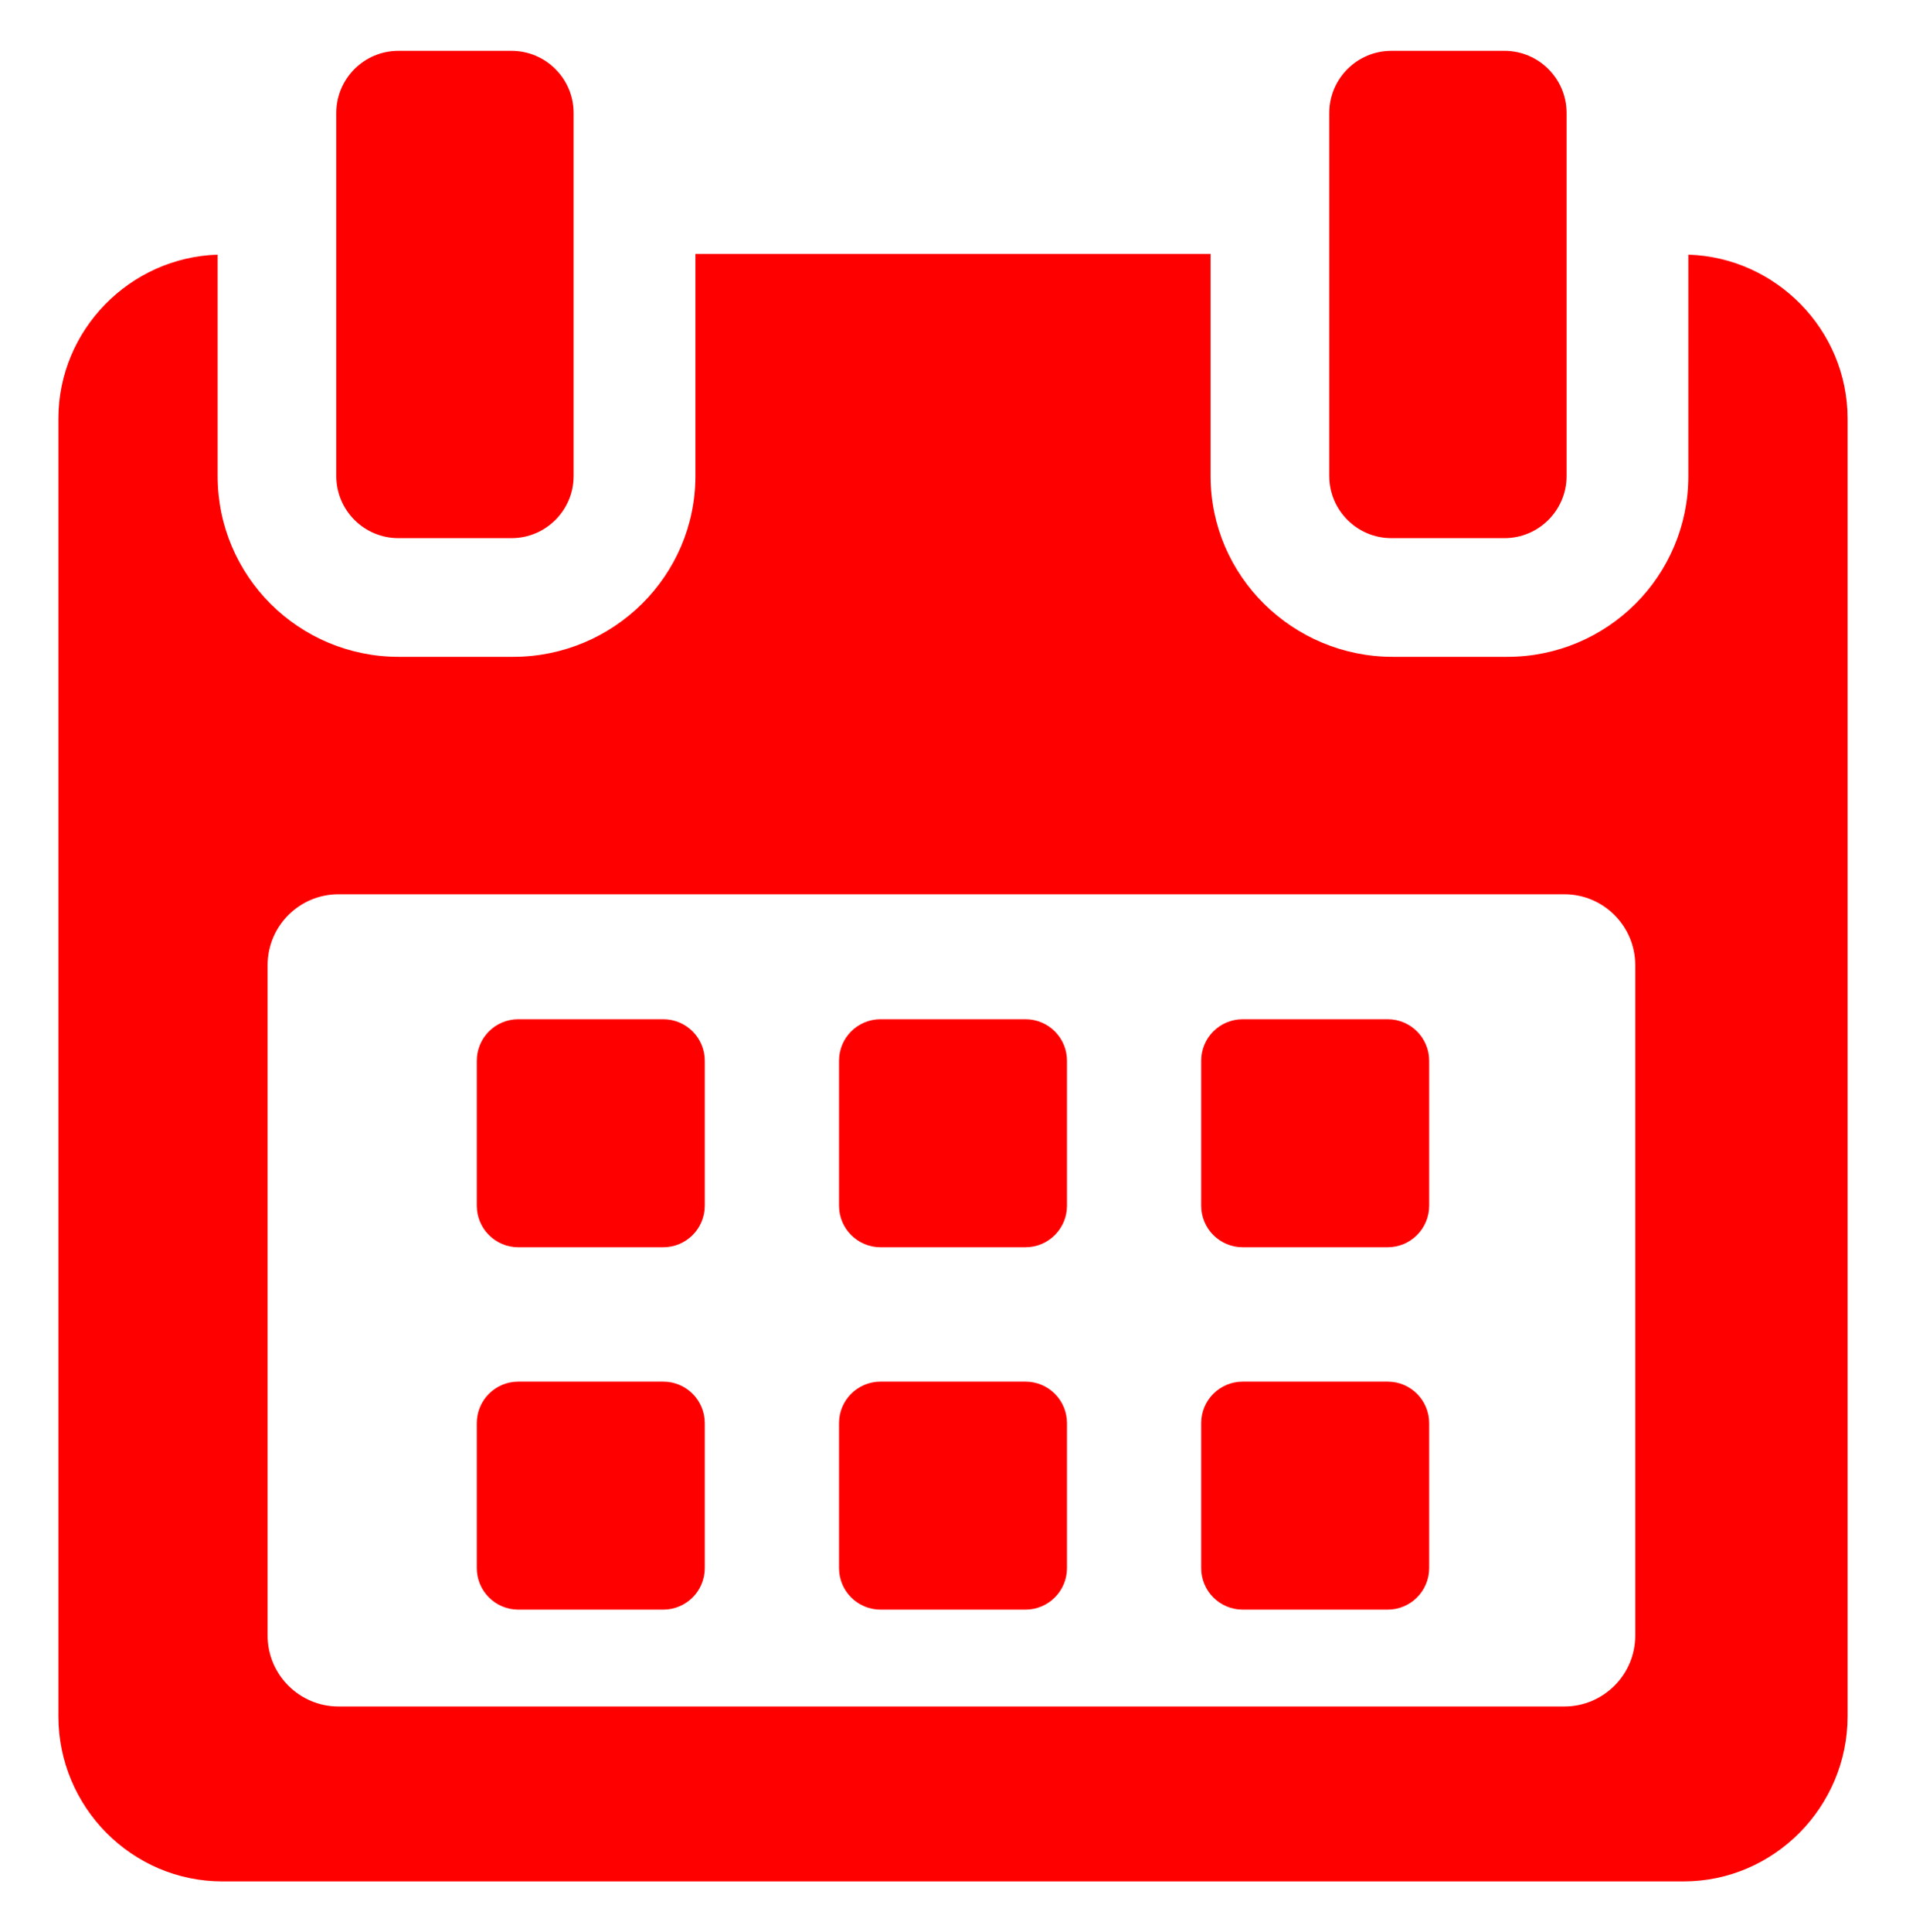 <svg width="150" height="152" viewBox="0 0 150 152" fill="none" xmlns="http://www.w3.org/2000/svg">
<g filter="url(#filter0_d)">
<path d="M55.464 79.443C55.464 77.639 54.001 76.178 52.196 76.178H40.79C38.987 76.178 37.523 77.639 37.523 79.443V90.847C37.523 92.653 38.987 94.115 40.79 94.115H52.196C54.001 94.115 55.464 92.653 55.464 90.847V79.443Z" fill="#FF0000"/>
<path d="M83.97 79.443C83.97 77.639 82.507 76.178 80.705 76.178H69.298C67.495 76.178 66.031 77.639 66.031 79.443V90.847C66.031 92.653 67.495 94.115 69.298 94.115H80.705C82.507 94.115 83.97 92.653 83.97 90.847V79.443Z" fill="#FF0000"/>
<path d="M112.474 79.443C112.474 77.639 111.011 76.178 109.208 76.178H97.802C95.996 76.178 94.533 77.639 94.533 79.443V90.847C94.533 92.653 95.996 94.115 97.802 94.115H109.208C111.011 94.115 112.474 92.653 112.474 90.847V79.443Z" fill="#FF0000"/>
<path d="M55.464 107.952C55.464 106.145 54.001 104.685 52.196 104.685H40.79C38.987 104.685 37.523 106.145 37.523 107.952V119.354C37.523 121.159 38.987 122.621 40.79 122.621H52.196C54.001 122.621 55.464 121.159 55.464 119.354V107.952Z" fill="#FF0000"/>
<path d="M83.97 107.952C83.97 106.145 82.507 104.685 80.705 104.685H69.298C67.495 104.685 66.031 106.145 66.031 107.952V119.354C66.031 121.159 67.495 122.621 69.298 122.621H80.705C82.507 122.621 83.97 121.159 83.97 119.354V107.952Z" fill="#FF0000"/>
<path d="M112.474 107.952C112.474 106.145 111.011 104.685 109.209 104.685H97.802C95.996 104.685 94.533 106.145 94.533 107.952V119.354C94.533 121.159 95.996 122.621 97.802 122.621H109.209C111.011 122.621 112.474 121.159 112.474 119.354V107.952Z" fill="#FF0000"/>
<path d="M132.87 16.033V33.452C132.87 41.326 126.483 47.67 118.611 47.67H109.616C101.743 47.67 95.271 41.326 95.271 33.452V15.971H54.728V33.452C54.728 41.326 48.256 47.67 40.385 47.67H31.388C23.516 47.67 17.129 41.326 17.129 33.452V16.033C10.249 16.241 4.596 21.934 4.596 28.931V131.016C4.596 138.145 10.374 144 17.503 144H132.496C139.614 144 145.403 138.133 145.403 131.016V28.931C145.403 21.934 139.75 16.241 132.87 16.033ZM128.692 124.659C128.692 127.739 126.194 130.239 123.112 130.239H26.641C23.559 130.239 21.061 127.739 21.061 124.659V71.928C21.061 68.846 23.559 66.347 26.641 66.347H123.112C126.194 66.347 128.692 68.846 128.692 71.928L128.692 124.659Z" fill="#FF0000"/>
<path d="M31.355 38.333H40.253C42.953 38.333 45.143 36.146 45.143 33.445V4.889C45.143 2.188 42.953 0 40.253 0H31.355C28.654 0 26.465 2.188 26.465 4.889V33.445C26.465 36.146 28.654 38.333 31.355 38.333Z" fill="#FF0000"/>
<path d="M109.502 38.333H118.399C121.098 38.333 123.288 36.146 123.288 33.445V4.889C123.288 2.188 121.098 0 118.399 0H109.502C106.801 0 104.612 2.188 104.612 4.889V33.445C104.612 36.146 106.801 38.333 109.502 38.333Z" fill="#FF0000"/>
</g>
<defs>
<filter id="filter0_d" x="-1" y="0" width="152" height="152" filterUnits="userSpaceOnUse" color-interpolation-filters="sRGB">
<feFlood flood-opacity="0" result="BackgroundImageFix"/>
<feColorMatrix in="SourceAlpha" type="matrix" values="0 0 0 0 0 0 0 0 0 0 0 0 0 0 0 0 0 0 127 0"/>
<feOffset dy="4"/>
<feGaussianBlur stdDeviation="2"/>
<feColorMatrix type="matrix" values="0 0 0 0 0 0 0 0 0 0 0 0 0 0 0 0 0 0 0.25 0"/>
<feBlend mode="normal" in2="BackgroundImageFix" result="effect1_dropShadow"/>
<feBlend mode="normal" in="SourceGraphic" in2="effect1_dropShadow" result="shape"/>
</filter>
</defs>
</svg>
